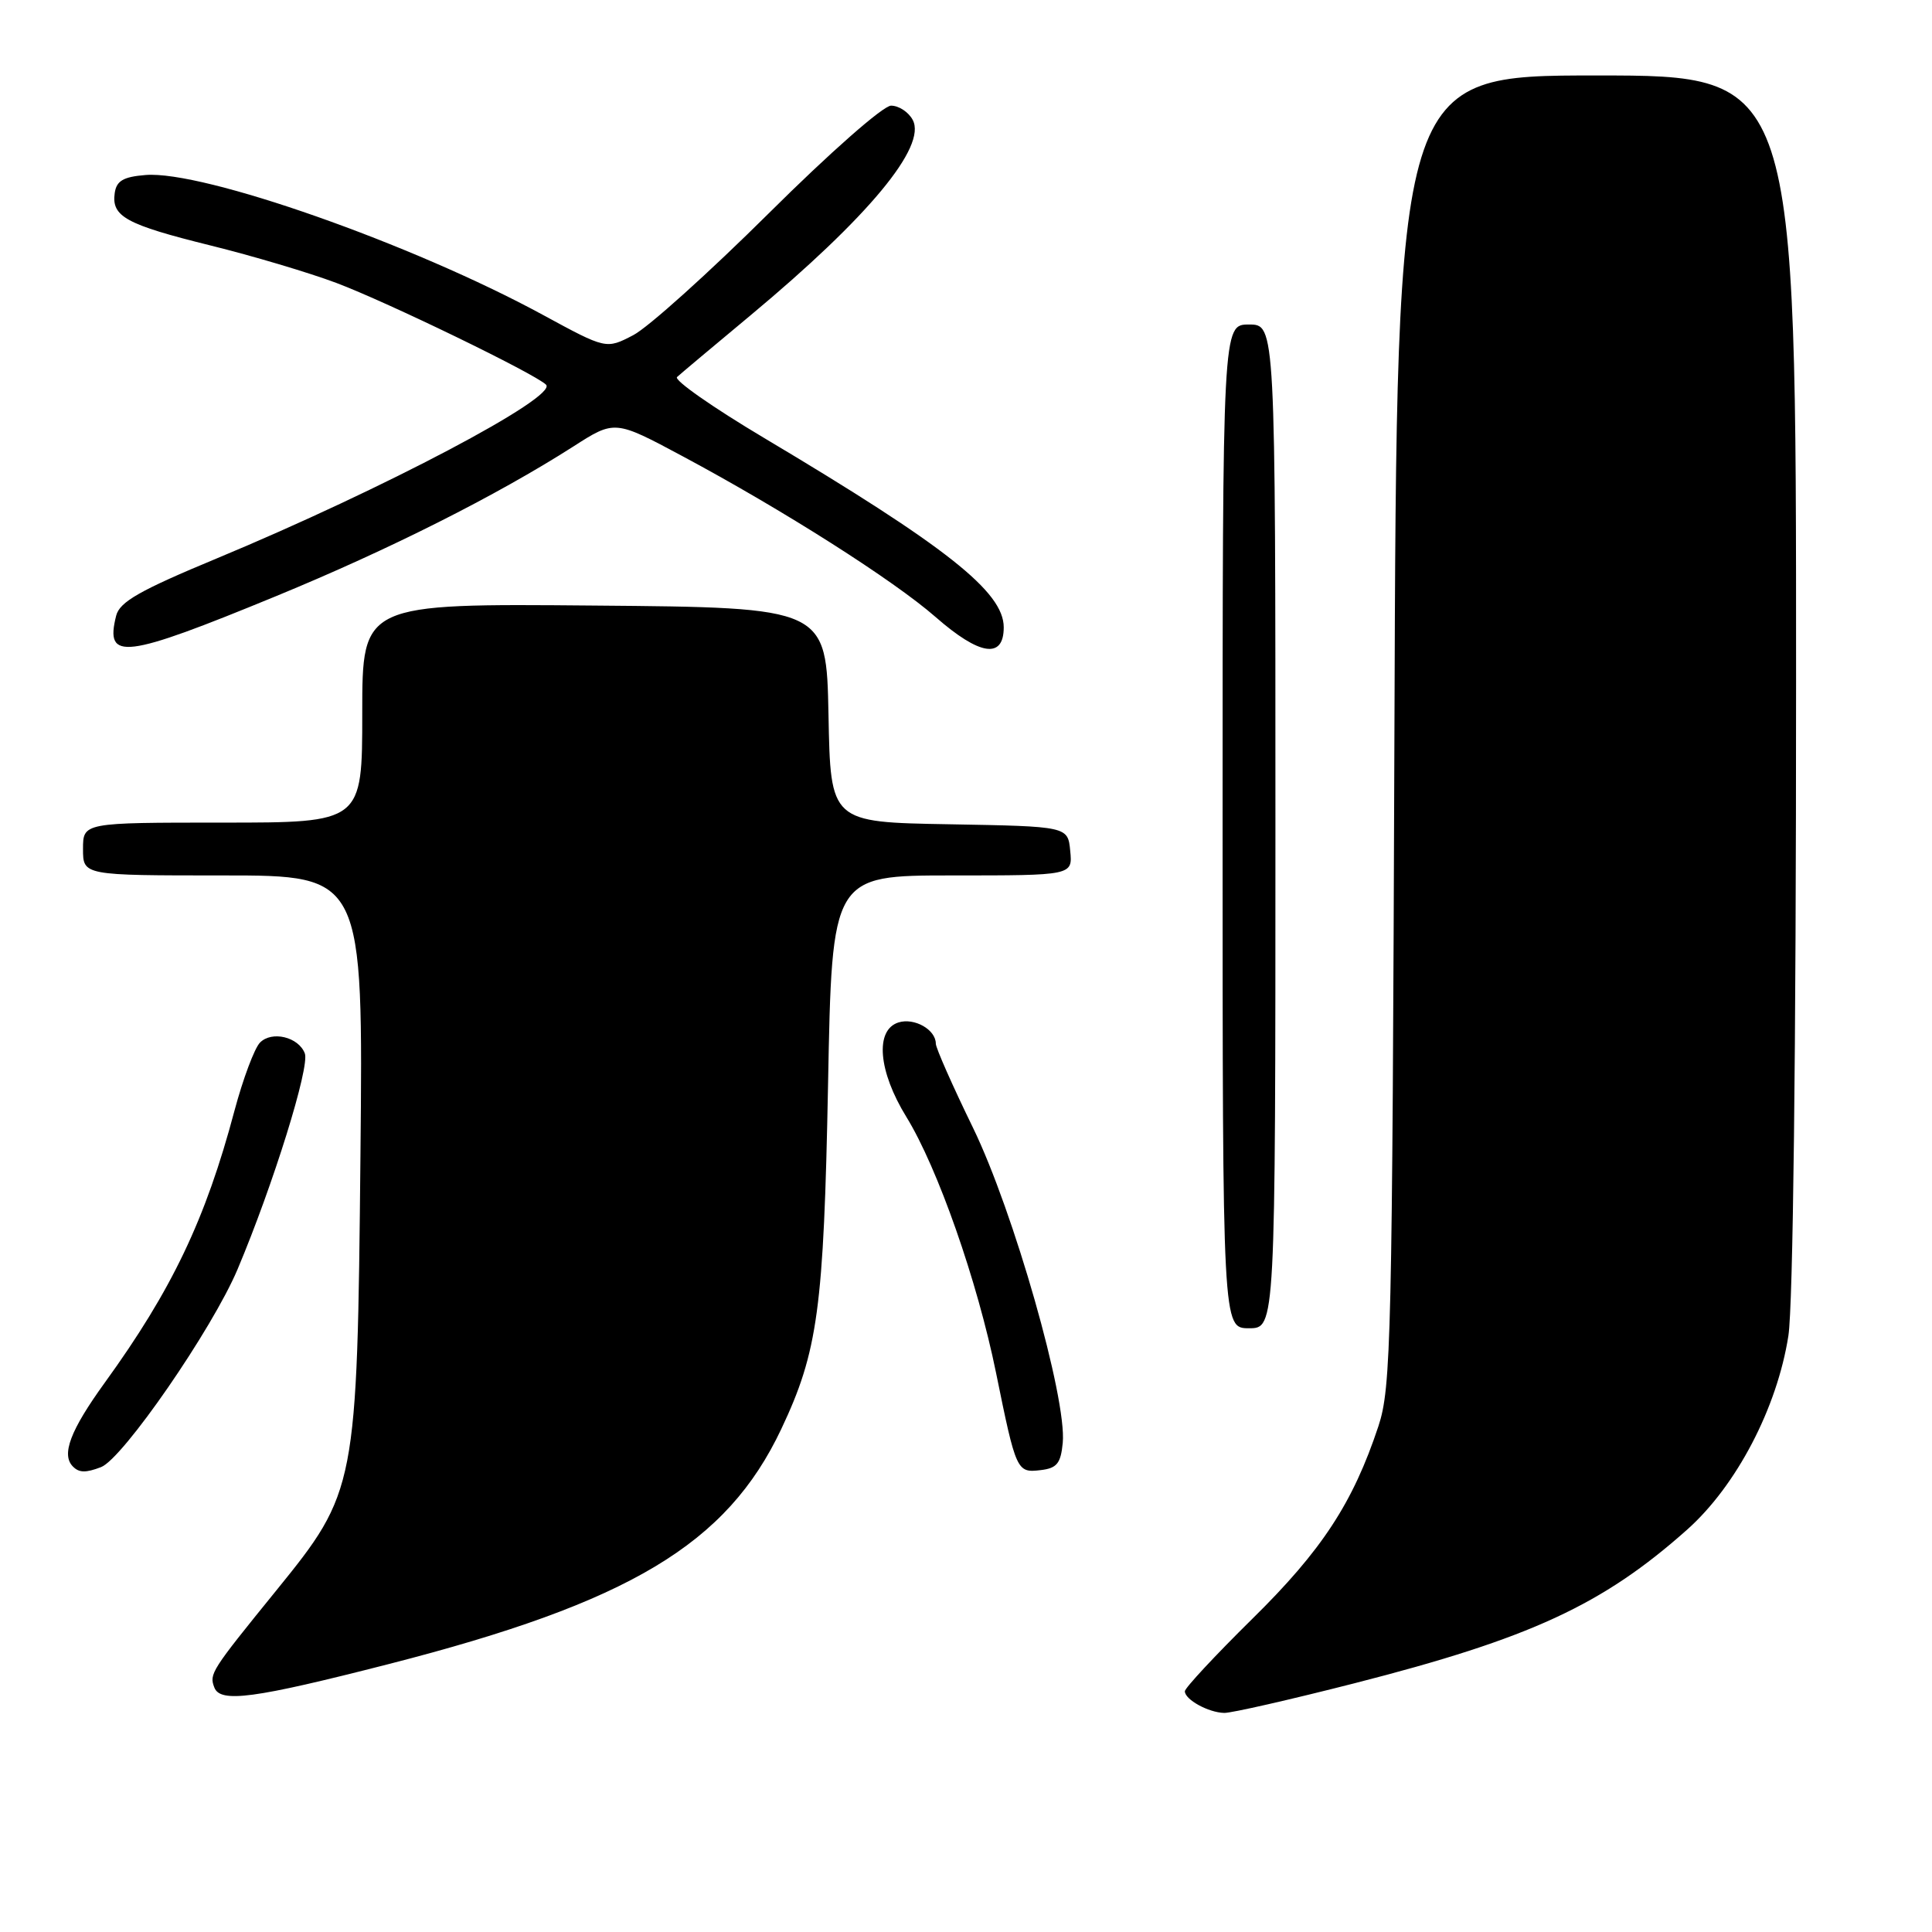 <?xml version="1.0" encoding="UTF-8" standalone="no"?>
<!DOCTYPE svg PUBLIC "-//W3C//DTD SVG 1.1//EN" "http://www.w3.org/Graphics/SVG/1.1/DTD/svg11.dtd" >
<svg xmlns="http://www.w3.org/2000/svg" xmlns:xlink="http://www.w3.org/1999/xlink" version="1.1" viewBox="0 0 256 256">
 <g >
 <path fill="currentColor"
d=" M 179.48 223.04 C 202.74 217.10 212.34 212.67 223.55 202.69 C 230.09 196.87 235.48 186.55 236.97 177.00 C 237.59 173.01 237.99 139.49 237.99 90.25 C 238.00 10.00 238.00 10.00 211.54 10.00 C 185.07 10.00 185.07 10.00 184.77 96.75 C 184.48 177.60 184.34 183.87 182.64 189.00 C 179.27 199.15 175.15 205.44 165.94 214.50 C 161.02 219.35 157.00 223.67 157.00 224.10 C 157.00 225.21 160.14 226.93 162.22 226.97 C 163.17 226.99 170.94 225.22 179.48 223.04 Z  M 51.50 220.50 C 83.46 212.31 96.30 204.62 103.52 189.36 C 108.38 179.09 109.15 173.39 109.72 143.75 C 110.24 116.00 110.24 116.00 126.19 116.00 C 142.13 116.00 142.13 116.00 141.81 112.75 C 141.50 109.50 141.50 109.50 125.78 109.22 C 110.05 108.95 110.05 108.95 109.78 94.72 C 109.50 80.50 109.50 80.50 78.75 80.24 C 48.00 79.97 48.00 79.97 48.00 94.49 C 48.00 109.00 48.00 109.00 29.50 109.00 C 11.00 109.00 11.00 109.00 11.00 112.50 C 11.00 116.00 11.00 116.00 29.57 116.00 C 48.13 116.00 48.13 116.00 47.76 153.25 C 47.33 197.11 47.22 197.67 36.63 210.72 C 27.93 221.44 27.71 221.79 28.40 223.60 C 29.19 225.67 33.61 225.08 51.50 220.50 Z  M 13.39 194.40 C 16.28 193.29 28.15 176.09 31.49 168.16 C 36.20 156.99 41.07 141.35 40.39 139.58 C 39.56 137.40 36.02 136.55 34.45 138.15 C 33.72 138.89 32.20 142.95 31.07 147.17 C 27.24 161.58 22.78 170.92 13.87 183.23 C 9.31 189.54 8.09 192.76 9.67 194.33 C 10.49 195.16 11.38 195.17 13.39 194.40 Z  M 140.82 191.18 C 141.38 185.32 134.30 160.48 128.93 149.44 C 126.22 143.88 124.00 138.86 124.00 138.29 C 124.00 136.43 121.15 134.82 119.05 135.48 C 115.91 136.48 116.37 141.94 120.10 148.00 C 124.25 154.75 129.50 169.72 131.98 181.90 C 134.64 194.97 134.73 195.17 137.88 194.80 C 140.04 194.55 140.56 193.92 140.82 191.18 Z  M 169.00 109.50 C 169.00 43.00 169.00 43.00 165.50 43.00 C 162.00 43.00 162.00 43.00 162.00 109.50 C 162.00 176.00 162.00 176.00 165.50 176.00 C 169.00 176.00 169.00 176.00 169.00 109.50 Z  M 36.61 78.98 C 51.62 72.80 65.80 65.66 75.96 59.17 C 81.46 55.64 81.46 55.64 90.48 60.47 C 103.71 67.55 118.42 76.90 123.96 81.75 C 129.82 86.88 133.00 87.36 133.00 83.12 C 133.00 78.42 125.39 72.41 101.21 58.01 C 94.44 53.98 89.27 50.36 89.71 49.96 C 90.14 49.56 94.55 45.86 99.50 41.74 C 115.06 28.77 122.83 19.42 120.94 15.89 C 120.39 14.85 119.10 14.00 118.07 14.00 C 117.03 14.00 109.98 20.20 101.86 28.27 C 93.96 36.11 85.89 43.38 83.91 44.41 C 80.32 46.28 80.32 46.28 71.91 41.71 C 54.65 32.33 26.89 22.56 19.28 23.19 C 16.33 23.43 15.43 23.96 15.20 25.59 C 14.76 28.69 16.69 29.75 27.87 32.52 C 33.46 33.90 40.98 36.14 44.57 37.49 C 51.34 40.04 70.86 49.51 72.35 50.97 C 73.99 52.57 50.78 64.82 28.73 73.99 C 18.50 78.24 15.85 79.75 15.39 81.59 C 13.88 87.61 16.39 87.30 36.61 78.98 Z "/>
</g>
</svg>